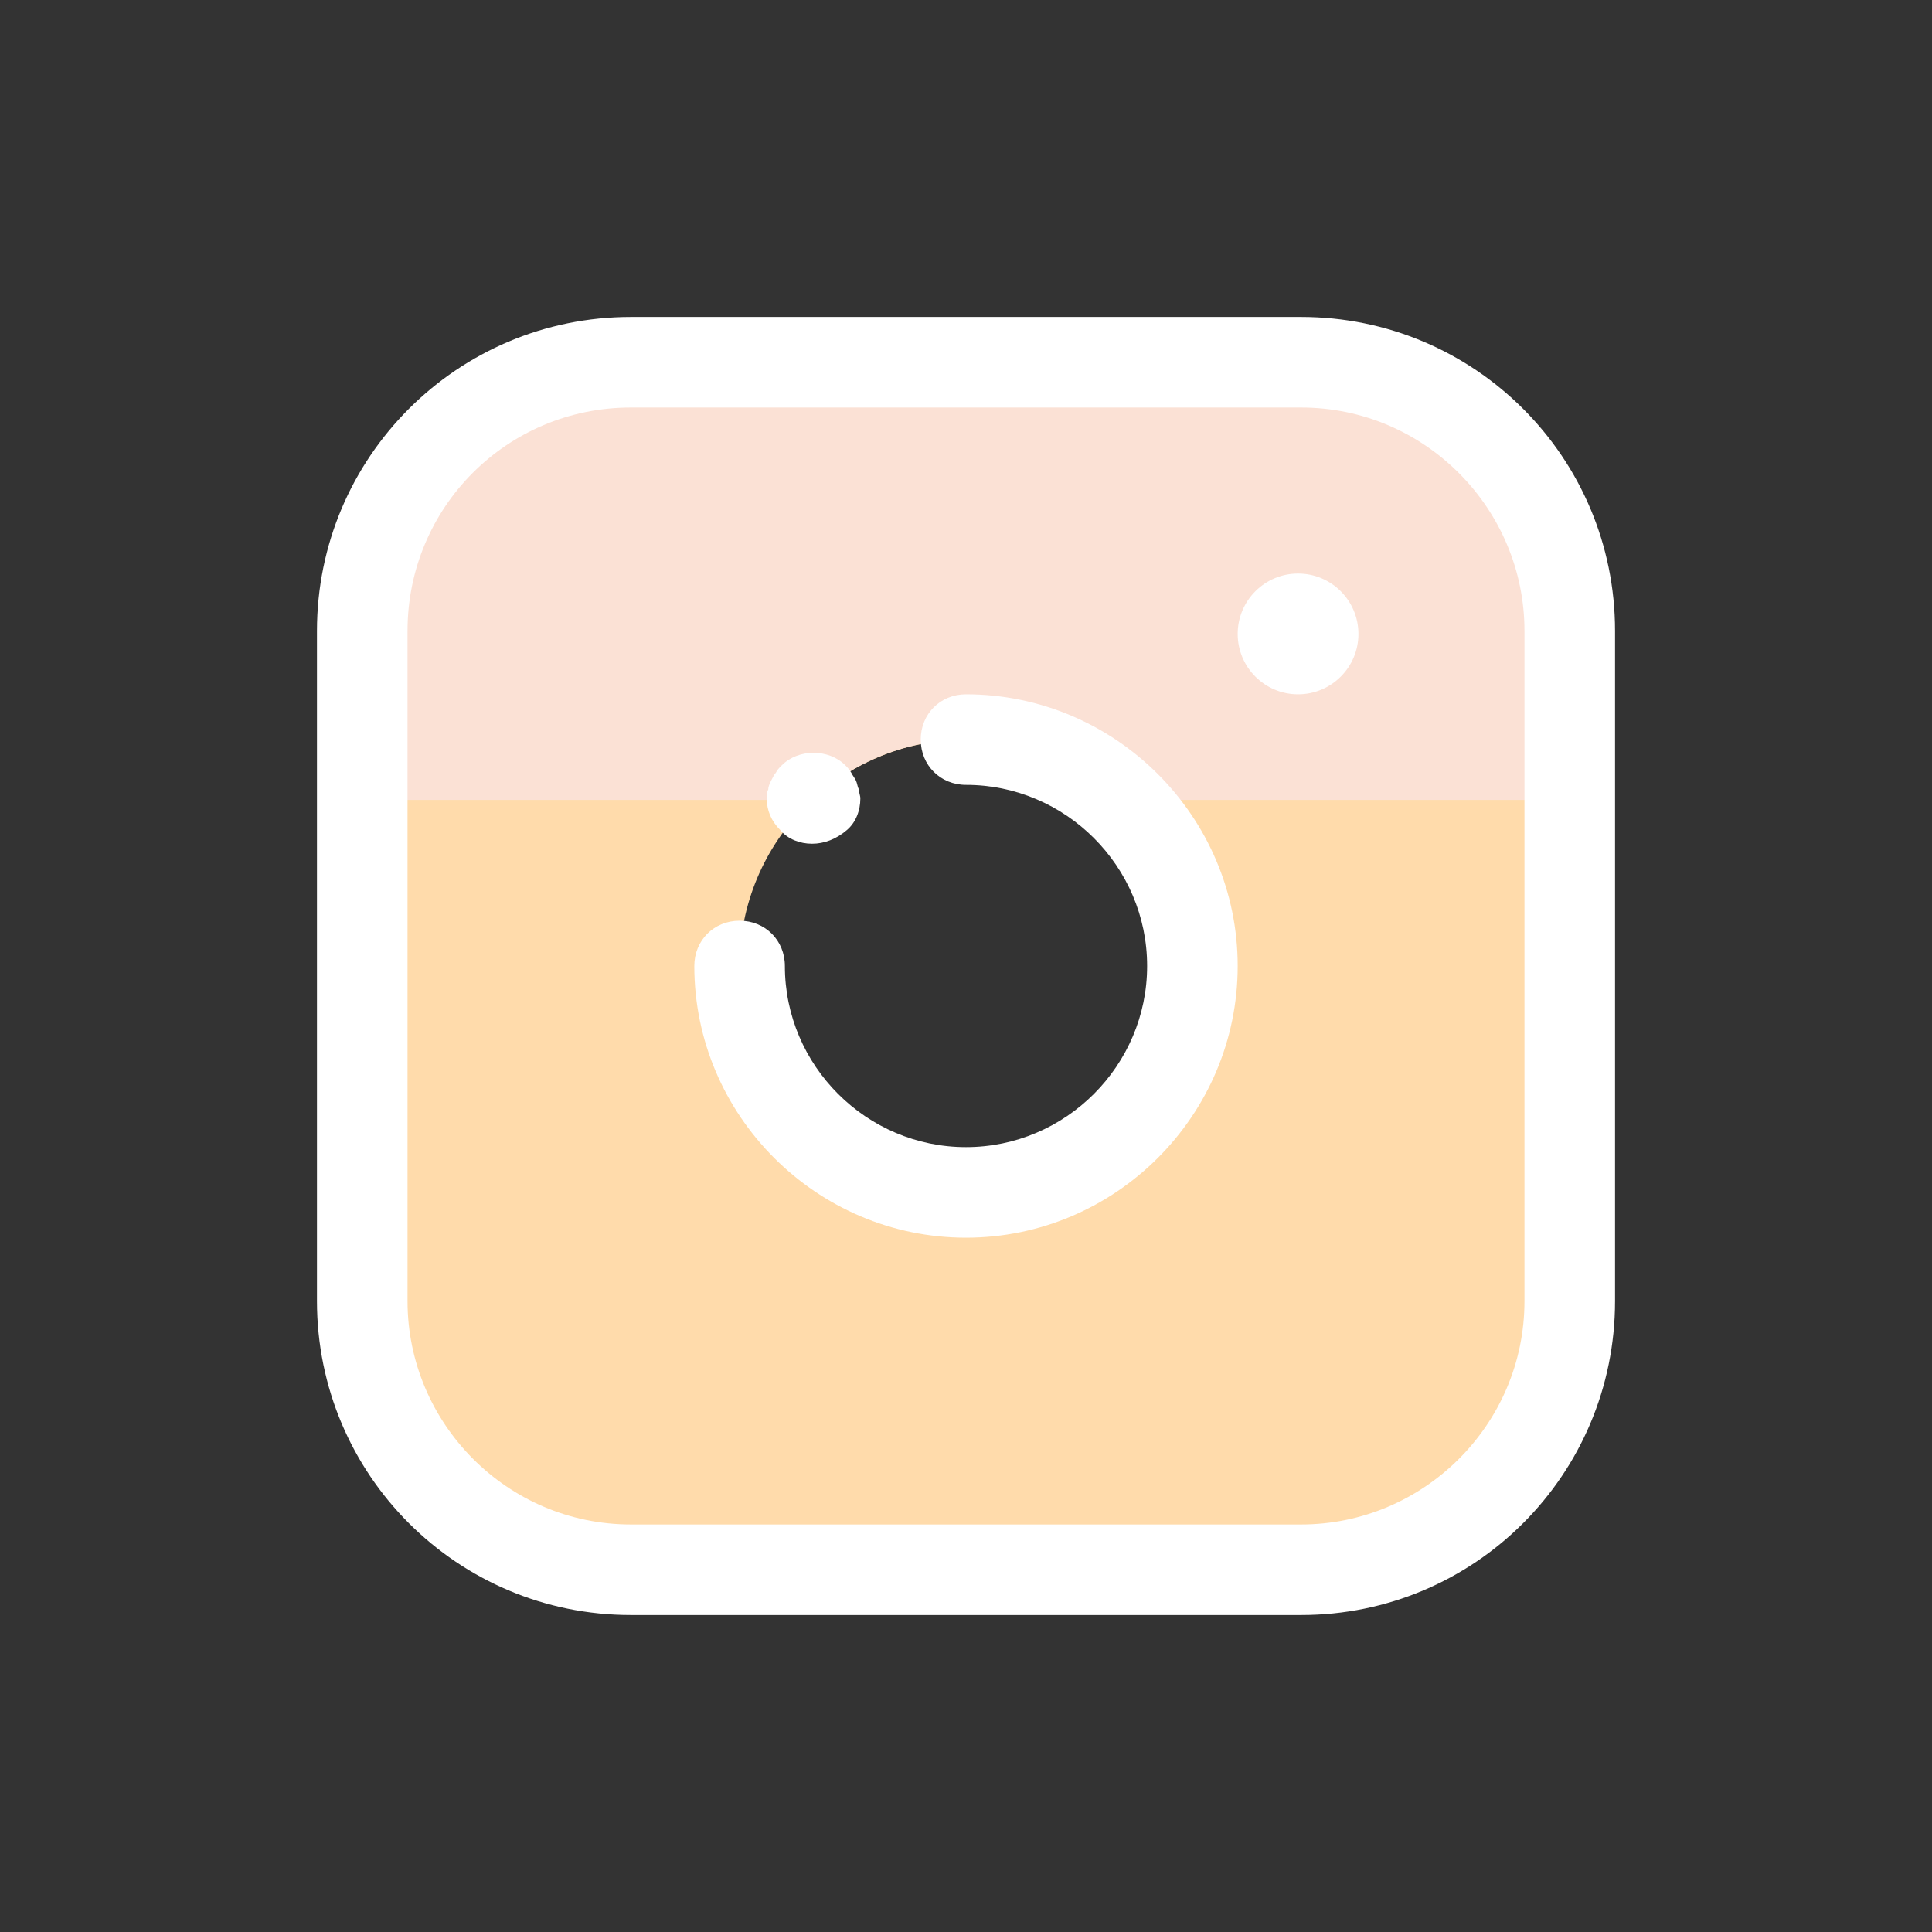 <?xml version="1.0" encoding="utf-8"?>
<!-- Generator: Adobe Illustrator 25.0.1, SVG Export Plug-In . SVG Version: 6.00 Build 0)  -->
<svg version="1.1" id="Layer_1" xmlns="http://www.w3.org/2000/svg" xmlns:xlink="http://www.w3.org/1999/xlink" x="0px" y="0px"
	 viewBox="0 0 128 128" style="enable-background:new 0 0 128 128;" xml:space="preserve">
<rect x="0" y="0" width="128" height="128" fill="#333333" stroke="none"/>
<style type="text/css">
	.st0{fill:#FFDBAB;}
	.st1{fill:#FBE1D5;}
	.st2{fill:#FFFFFF;}
	.st3{fill:#F6C3AB;}
</style>
<path class="st0" d="M86.2,24H41.8C32,24,24,32,24,41.8v44.4C24,96,32,104,41.8,104h44.4c9.8,0,17.8-8,17.8-17.8V41.8
	C104,32,96,24,86.2,24z M64,79c-8.3,0-15-6.7-15-15c0-8.3,6.7-15,15-15c8.3,0,15,6.7,15,15C79,72.3,72.3,79,64,79z"/>
<path class="st1" d="M86.2,24H41.8C32,24,24,32,24,41.8V53h29.8c2.7-2.5,6.2-4,10.2-4s7.5,1.5,10.2,4H104V41.8C104,32,96,24,86.2,24
	z"/>
<g>
	<path class="st2" d="M86.2,107H41.8C30.3,107,21,97.7,21,86.2V41.8C21,30.3,30.3,21,41.8,21h44.4c11.5,0,20.8,9.3,20.8,20.8v44.4
		C107,97.7,97.7,107,86.2,107z M41.8,27C33.6,27,27,33.6,27,41.8v44.4c0,8.1,6.6,14.8,14.8,14.8h44.4c8.1,0,14.8-6.6,14.8-14.8V41.8
		c0-8.1-6.6-14.8-14.8-14.8H41.8z"/>
</g>
<g>
	<path class="st2" d="M64,82c-9.9,0-18-8.1-18-18c0-1.7,1.3-3,3-3s3,1.3,3,3c0,6.6,5.4,12,12,12s12-5.4,12-12s-5.4-12-12-12
		c-1.7,0-3-1.3-3-3s1.3-3,3-3c9.9,0,18,8.1,18,18S73.9,82,64,82z"/>
</g>
<g>
	<path class="st2" d="M53.8,55.9c-0.8,0-1.6-0.3-2.1-0.9c-0.6-0.6-0.9-1.3-0.9-2.1c0-0.2,0-0.4,0.1-0.6c0-0.2,0.1-0.4,0.2-0.6
		c0.1-0.2,0.2-0.4,0.3-0.5c0.1-0.2,0.2-0.3,0.4-0.5c1.1-1.1,3.1-1.1,4.2,0c0.1,0.1,0.3,0.3,0.4,0.5c0.1,0.2,0.2,0.3,0.3,0.5
		s0.1,0.4,0.2,0.6c0,0.2,0.1,0.4,0.1,0.6c0,0.8-0.3,1.6-0.9,2.1C55.4,55.6,54.6,55.9,53.8,55.9z"/>
</g>
<g>
	<circle class="st2" cx="86" cy="42" r="4"/>
</g>
<rect x="-157.7" y="-50.2" class="st1" width="68.3" height="54.6"/>
<rect x="-166.5" y="24" class="st3" width="77.1" height="46.9"/>
</svg>
